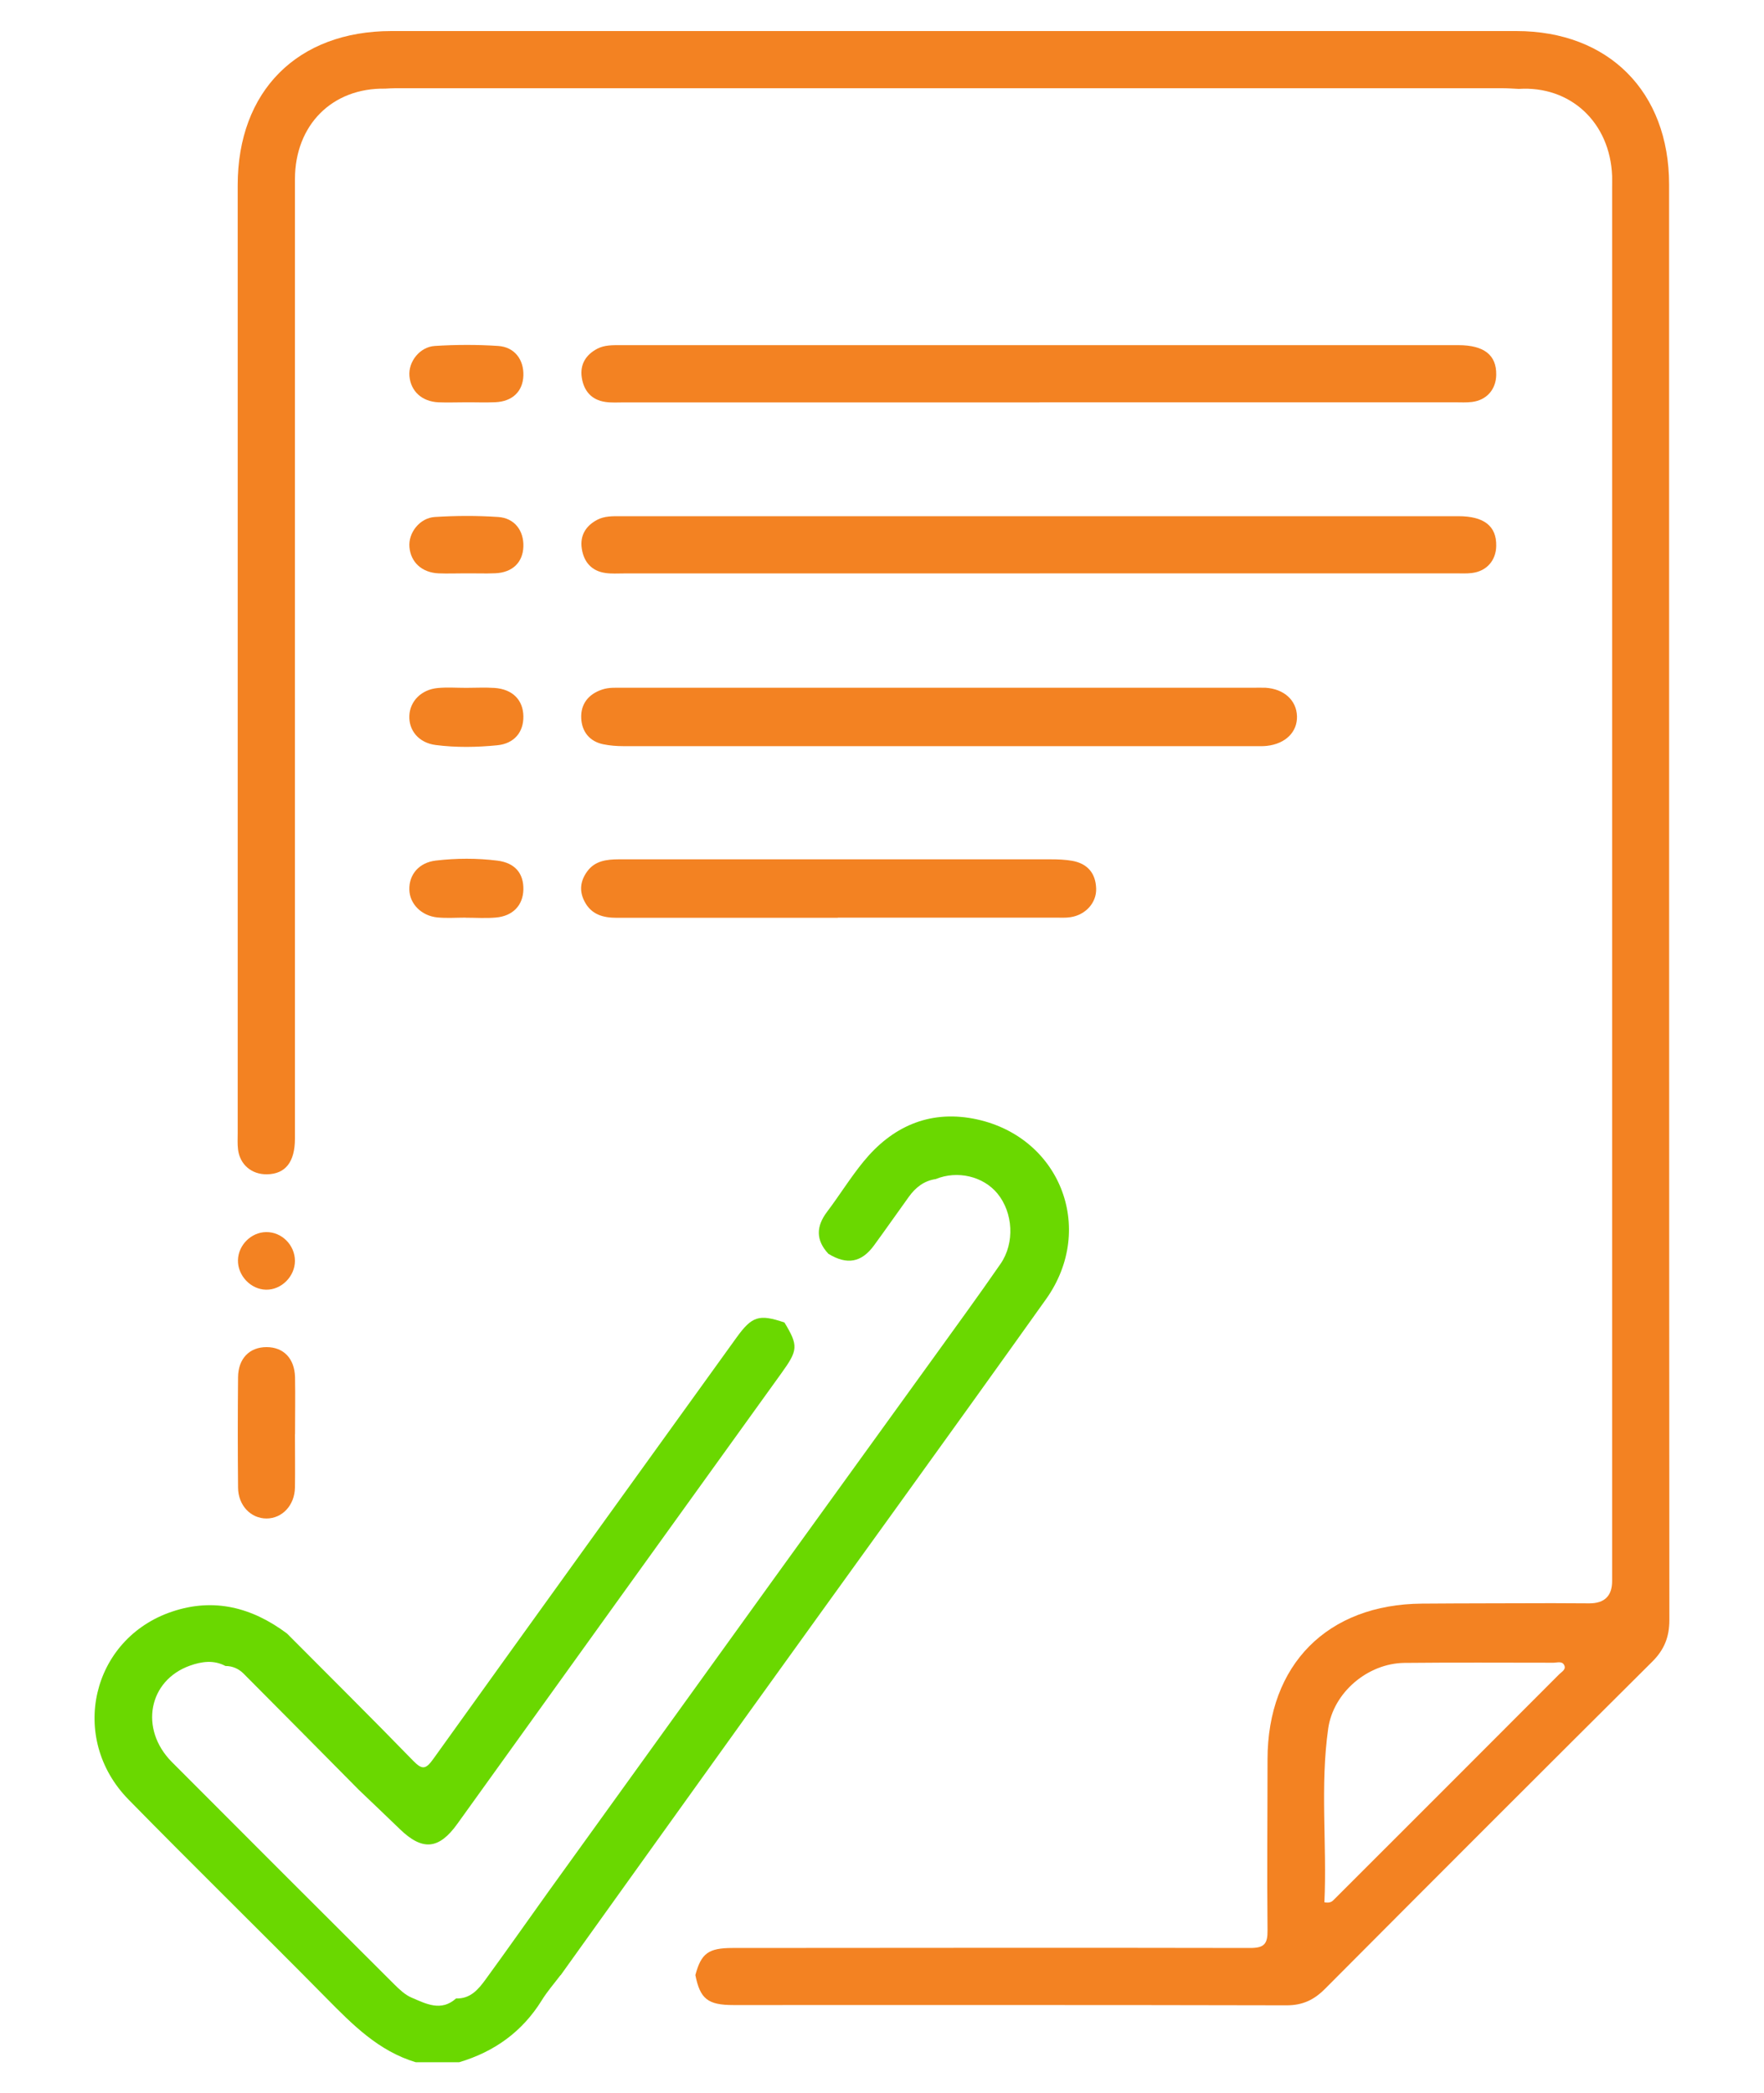 <?xml version="1.0" encoding="UTF-8"?>
<svg id="Camada_1" data-name="Camada 1" xmlns="http://www.w3.org/2000/svg" viewBox="0 0 200 237.31">
  <defs>
    <style>
      .cls-1 {
        fill: #f38222;
      }

      .cls-1, .cls-2 {
        stroke-width: 0px;
      }

      .cls-2 {
        fill: #6ad800;
      }
    </style>
  </defs>
  <path class="cls-2" d="M63.55,223.92c-.72.95-1.51,1.85-2.13,2.86-2.21,3.56-5.37,5.82-9.35,7.01h-4.94c-4.22-1.27-7.17-4.27-10.16-7.3-7.43-7.53-15-14.93-22.4-22.48-6.83-6.97-4.2-18.23,4.93-21.3,4.77-1.61,9.09-.47,13.04,2.48,4.77,4.8,9.58,9.56,14.3,14.42,1.05,1.08,1.45.97,2.3-.22,11.42-15.93,22.89-31.82,34.35-47.73,1.76-2.45,2.57-2.71,5.45-1.73,1.6,2.64,1.53,3.14-.34,5.74-12.26,17.02-24.51,34.06-36.75,51.1-2.08,2.9-3.94,3.09-6.51.6-1.54-1.49-3.1-2.97-4.65-4.45-4.36-4.4-8.71-8.81-13.08-13.19-.54-.54-1.24-.86-2.05-.86-1.33-.71-2.7-.51-4.02-.04-4.72,1.68-5.76,7.2-2.05,10.93,8.39,8.42,16.8,16.82,25.22,25.21.58.57,1.21,1.18,1.94,1.49,1.64.7,3.35,1.63,5.06.1,1.62.06,2.53-1.03,3.35-2.16,2.38-3.26,4.7-6.57,7.05-9.85,8.48-11.78,16.96-23.55,25.45-35.32,6.13-8.49,12.27-16.98,18.4-25.47,2.51-3.48,5.04-6.95,7.48-10.48,1.64-2.38,1.42-5.81-.35-7.97-1.61-1.96-4.54-2.65-7-1.64-1.33.19-2.29.96-3.04,2-1.32,1.83-2.61,3.68-3.94,5.5-1.43,1.97-3.08,2.26-5.19.97-1.44-1.55-1.4-3.11-.14-4.77,1.41-1.87,2.64-3.87,4.12-5.68,3.2-3.92,7.36-5.82,12.41-4.88,9.78,1.83,14.06,12.39,8.27,20.5-11.27,15.82-22.68,31.54-34.01,47.31-7.01,9.76-14,19.53-21,29.3Z"/>
  <path class="cls-1" d="M172.2,10.08c-.63-.03-1.26-.08-1.9-.08-41.83,0-83.65,0-125.48,0-.38,0-.76.03-1.14.05-6-.11-10.23,4.1-10.24,10.26-.01,24.39,0,84.36,0,108.76,0,2.67-1.08,4.03-3.18,4.06-1.72.02-3.05-1.08-3.27-2.8-.08-.62-.04-1.27-.04-1.9,0-23.95,0-83.47,0-107.43,0-10.68,6.77-17.47,17.42-17.48,42.51,0,85.03,0,127.54,0,10.47,0,17.33,6.88,17.33,17.41,0,42.39,0,120.35.03,162.74,0,1.91-.58,3.36-1.94,4.71-12.4,12.33-24.76,24.7-37.1,37.09-1.24,1.25-2.54,1.87-4.34,1.87-20.91-.05-41.82-.03-62.73-.03-2.91,0-3.78-.69-4.32-3.4.66-2.47,1.48-3.07,4.22-3.07,19.56-.01,39.12-.04,58.68,0,1.61,0,1.99-.47,1.97-2.02-.07-6.46,0-12.91,0-19.37.01-10.72,6.78-17.57,17.5-17.65,4.94-.04,9.87-.03,14.81-.05,1.39,0,2.79.02,4.18.02q2.58,0,2.58-2.53c0-40.79,0-117.16,0-157.95,0-.44.01-.89,0-1.33-.23-6.08-4.72-10.26-10.6-9.88ZM150.16,215.66c.7.13.91-.13,1.13-.35,8.5-8.49,17-16.99,25.49-25.5.29-.29.84-.56.55-1.07-.25-.45-.8-.24-1.22-.24-5.63,0-11.26-.04-16.89.02-4.12.05-8.04,3.32-8.63,7.44-.93,6.53-.13,13.11-.43,19.69Z"/>
  <path class="cls-1" d="M33.44,162.59c0,2.02.03,4.04,0,6.06-.04,2.01-1.44,3.49-3.22,3.5-1.78,0-3.21-1.47-3.23-3.5-.04-4.17-.04-8.34,0-12.51.02-2.13,1.3-3.42,3.23-3.42,1.93,0,3.18,1.29,3.23,3.42.04,2.15,0,4.29,0,6.44Z"/>
  <path class="cls-1" d="M30.16,146.21c-1.74-.03-3.23-1.61-3.18-3.37.05-1.7,1.5-3.14,3.19-3.16,1.77-.03,3.26,1.46,3.27,3.26,0,1.76-1.53,3.3-3.27,3.27Z"/>
  <path class="cls-1" d="M117.87,65.01c-15.71,0-31.42,0-47.13,0-.7,0-1.4.05-2.09-.05-1.59-.22-2.47-1.27-2.69-2.78-.22-1.47.46-2.58,1.77-3.26.81-.42,1.71-.4,2.6-.4,31.67,0,63.35,0,95.02,0,2.91,0,4.33,1.12,4.29,3.36-.02,1.66-1.09,2.88-2.75,3.08-.63.08-1.27.04-1.9.04-15.71,0-31.42,0-47.13,0Z"/>
  <path class="cls-1" d="M106.64,77.97c11.78,0,23.56,0,35.33,0,.51,0,1.01-.02,1.52,0,2.09.13,3.51,1.42,3.56,3.23.05,1.78-1.3,3.13-3.43,3.36-.44.05-.89.03-1.33.03-23.87,0-47.74,0-71.62,0-.75,0-1.52-.06-2.26-.21-1.58-.32-2.44-1.45-2.51-2.94-.08-1.59.78-2.74,2.38-3.27.75-.25,1.5-.2,2.26-.2,12.03,0,24.06,0,36.09,0Z"/>
  <path class="cls-1" d="M95,104.05c-8.36,0-16.71,0-25.07,0-1.55,0-2.89-.36-3.66-1.86-.62-1.19-.47-2.33.3-3.39.88-1.22,2.21-1.37,3.56-1.38,3.54-.01,7.09,0,10.63,0,12.79,0,25.57,0,38.36,0,.82,0,1.65.03,2.45.17,1.72.31,2.66,1.4,2.71,3.15.05,1.61-1.2,2.98-2.9,3.24-.56.09-1.14.05-1.71.05-8.23,0-16.46,0-24.69,0Z"/>
  <path class="cls-1" d="M52.85,77.98c1.07,0,2.15-.06,3.22.01,2.04.14,3.24,1.36,3.27,3.21.03,1.79-1.03,3.1-2.96,3.29-2.32.23-4.67.27-6.99-.03-1.91-.25-3.05-1.64-2.98-3.32.07-1.65,1.36-2.97,3.22-3.14,1.06-.1,2.14-.02,3.22-.02,0,0,0,0,0-.01Z"/>
  <path class="cls-1" d="M52.82,104.03c-1.07,0-2.15.08-3.22-.02-1.83-.18-3.16-1.55-3.19-3.16-.04-1.71,1.1-3.07,3.01-3.29,2.32-.27,4.66-.28,6.98.01,1.99.25,2.98,1.45,2.94,3.28-.04,1.78-1.19,3-3.11,3.17-1.13.1-2.27.02-3.41.02,0,0,0,0,0,0Z"/>
  <path class="cls-1" d="M52.75,65c-1.01,0-2.02.04-3.02,0-1.89-.08-3.16-1.25-3.31-2.98-.14-1.6,1.15-3.3,2.88-3.41,2.38-.15,4.79-.16,7.18,0,1.86.12,2.92,1.55,2.86,3.36-.06,1.79-1.24,2.94-3.19,3.02-1.13.05-2.27,0-3.4.01Z"/>
  <path class="cls-1" d="M117.87,45.62c-15.71,0-31.42,0-47.13,0-.7,0-1.4.05-2.09-.05-1.59-.22-2.47-1.27-2.69-2.78-.22-1.47.46-2.58,1.77-3.26.81-.42,1.71-.4,2.6-.4,31.67,0,63.35,0,95.02,0,2.91,0,4.33,1.12,4.29,3.36-.02,1.66-1.09,2.88-2.75,3.08-.63.08-1.27.04-1.9.04-15.71,0-31.42,0-47.13,0Z"/>
  <path class="cls-1" d="M52.75,45.61c-1.01,0-2.02.04-3.02,0-1.89-.08-3.16-1.25-3.31-2.98-.14-1.6,1.15-3.3,2.88-3.41,2.38-.15,4.79-.16,7.18,0,1.86.12,2.92,1.55,2.86,3.36-.06,1.79-1.24,2.94-3.19,3.02-1.13.05-2.27,0-3.4.01Z"/>
</svg>
